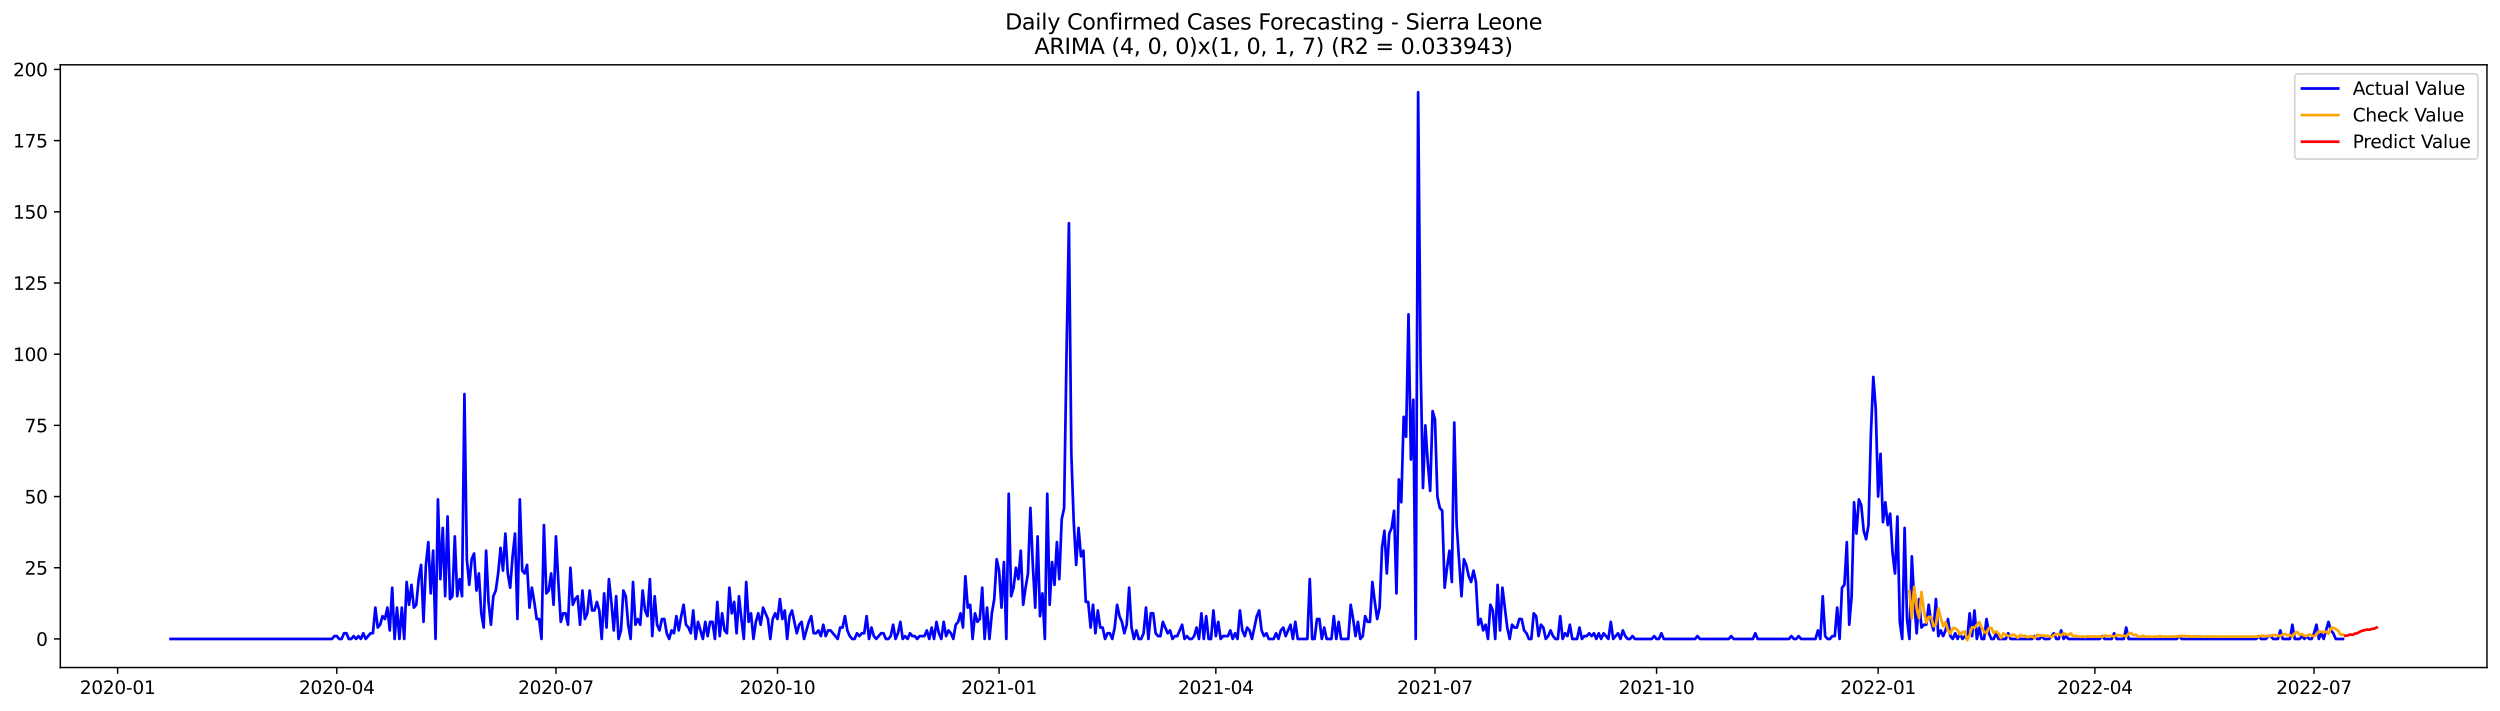 <?xml version="1.0" encoding="utf-8" standalone="no"?>
<!DOCTYPE svg PUBLIC "-//W3C//DTD SVG 1.1//EN"
  "http://www.w3.org/Graphics/SVG/1.1/DTD/svg11.dtd">
<svg xmlns:xlink="http://www.w3.org/1999/xlink" width="1379.688pt" height="392.274pt" viewBox="0 0 1379.688 392.274" xmlns="http://www.w3.org/2000/svg" version="1.1">
 <defs>
  <style type="text/css">*{stroke-linejoin: round; stroke-linecap: butt}</style>
 </defs>
 <g id="figure_1">
  <g id="patch_1">
   <path d="M 0 392.274 
L 1379.688 392.274 
L 1379.688 0 
L 0 0 
z
" style="fill: #ffffff"/>
  </g>
  <g id="axes_1">
   <g id="patch_2">
    <path d="M 33.288 368.396 
L 1372.487 368.396 
L 1372.487 35.755 
L 33.288 35.755 
z
" style="fill: #ffffff"/>
   </g>
   <g id="matplotlib.axis_1">
    <g id="xtick_1">
     <g id="line2d_1">
      <defs>
       <path id="ma1da3409e5" d="M 0 0 
L 0 3.5 
" style="stroke: #000000; stroke-width: 0.8"/>
      </defs>
      <g>
       <use xlink:href="#ma1da3409e5" x="64.92" y="368.396" style="stroke: #000000; stroke-width: 0.8"/>
      </g>
     </g>
     <g id="text_1">
      <!-- 2020-01 -->
      <g transform="translate(44.029 382.994)scale(0.1 -0.1)">
       <defs>
        <path id="DejaVuSans-32" d="M 1228 531 
L 3431 531 
L 3431 0 
L 469 0 
L 469 531 
Q 828 903 1448 1529 
Q 2069 2156 2228 2338 
Q 2531 2678 2651 2914 
Q 2772 3150 2772 3378 
Q 2772 3750 2511 3984 
Q 2250 4219 1831 4219 
Q 1534 4219 1204 4116 
Q 875 4013 500 3803 
L 500 4441 
Q 881 4594 1212 4672 
Q 1544 4750 1819 4750 
Q 2544 4750 2975 4387 
Q 3406 4025 3406 3419 
Q 3406 3131 3298 2873 
Q 3191 2616 2906 2266 
Q 2828 2175 2409 1742 
Q 1991 1309 1228 531 
z
" transform="scale(0.016)"/>
        <path id="DejaVuSans-30" d="M 2034 4250 
Q 1547 4250 1301 3770 
Q 1056 3291 1056 2328 
Q 1056 1369 1301 889 
Q 1547 409 2034 409 
Q 2525 409 2770 889 
Q 3016 1369 3016 2328 
Q 3016 3291 2770 3770 
Q 2525 4250 2034 4250 
z
M 2034 4750 
Q 2819 4750 3233 4129 
Q 3647 3509 3647 2328 
Q 3647 1150 3233 529 
Q 2819 -91 2034 -91 
Q 1250 -91 836 529 
Q 422 1150 422 2328 
Q 422 3509 836 4129 
Q 1250 4750 2034 4750 
z
" transform="scale(0.016)"/>
        <path id="DejaVuSans-2d" d="M 313 2009 
L 1997 2009 
L 1997 1497 
L 313 1497 
L 313 2009 
z
" transform="scale(0.016)"/>
        <path id="DejaVuSans-31" d="M 794 531 
L 1825 531 
L 1825 4091 
L 703 3866 
L 703 4441 
L 1819 4666 
L 2450 4666 
L 2450 531 
L 3481 531 
L 3481 0 
L 794 0 
L 794 531 
z
" transform="scale(0.016)"/>
       </defs>
       <use xlink:href="#DejaVuSans-32"/>
       <use xlink:href="#DejaVuSans-30" x="63.623"/>
       <use xlink:href="#DejaVuSans-32" x="127.246"/>
       <use xlink:href="#DejaVuSans-30" x="190.869"/>
       <use xlink:href="#DejaVuSans-2d" x="254.492"/>
       <use xlink:href="#DejaVuSans-30" x="290.576"/>
       <use xlink:href="#DejaVuSans-31" x="354.199"/>
      </g>
     </g>
    </g>
    <g id="xtick_2">
     <g id="line2d_2">
      <g>
       <use xlink:href="#ma1da3409e5" x="185.868" y="368.396" style="stroke: #000000; stroke-width: 0.8"/>
      </g>
     </g>
     <g id="text_2">
      <!-- 2020-04 -->
      <g transform="translate(164.977 382.994)scale(0.1 -0.1)">
       <defs>
        <path id="DejaVuSans-34" d="M 2419 4116 
L 825 1625 
L 2419 1625 
L 2419 4116 
z
M 2253 4666 
L 3047 4666 
L 3047 1625 
L 3713 1625 
L 3713 1100 
L 3047 1100 
L 3047 0 
L 2419 0 
L 2419 1100 
L 313 1100 
L 313 1709 
L 2253 4666 
z
" transform="scale(0.016)"/>
       </defs>
       <use xlink:href="#DejaVuSans-32"/>
       <use xlink:href="#DejaVuSans-30" x="63.623"/>
       <use xlink:href="#DejaVuSans-32" x="127.246"/>
       <use xlink:href="#DejaVuSans-30" x="190.869"/>
       <use xlink:href="#DejaVuSans-2d" x="254.492"/>
       <use xlink:href="#DejaVuSans-30" x="290.576"/>
       <use xlink:href="#DejaVuSans-34" x="354.199"/>
      </g>
     </g>
    </g>
    <g id="xtick_3">
     <g id="line2d_3">
      <g>
       <use xlink:href="#ma1da3409e5" x="306.816" y="368.396" style="stroke: #000000; stroke-width: 0.8"/>
      </g>
     </g>
     <g id="text_3">
      <!-- 2020-07 -->
      <g transform="translate(285.925 382.994)scale(0.1 -0.1)">
       <defs>
        <path id="DejaVuSans-37" d="M 525 4666 
L 3525 4666 
L 3525 4397 
L 1831 0 
L 1172 0 
L 2766 4134 
L 525 4134 
L 525 4666 
z
" transform="scale(0.016)"/>
       </defs>
       <use xlink:href="#DejaVuSans-32"/>
       <use xlink:href="#DejaVuSans-30" x="63.623"/>
       <use xlink:href="#DejaVuSans-32" x="127.246"/>
       <use xlink:href="#DejaVuSans-30" x="190.869"/>
       <use xlink:href="#DejaVuSans-2d" x="254.492"/>
       <use xlink:href="#DejaVuSans-30" x="290.576"/>
       <use xlink:href="#DejaVuSans-37" x="354.199"/>
      </g>
     </g>
    </g>
    <g id="xtick_4">
     <g id="line2d_4">
      <g>
       <use xlink:href="#ma1da3409e5" x="429.093" y="368.396" style="stroke: #000000; stroke-width: 0.8"/>
      </g>
     </g>
     <g id="text_4">
      <!-- 2020-10 -->
      <g transform="translate(408.202 382.994)scale(0.1 -0.1)">
       <use xlink:href="#DejaVuSans-32"/>
       <use xlink:href="#DejaVuSans-30" x="63.623"/>
       <use xlink:href="#DejaVuSans-32" x="127.246"/>
       <use xlink:href="#DejaVuSans-30" x="190.869"/>
       <use xlink:href="#DejaVuSans-2d" x="254.492"/>
       <use xlink:href="#DejaVuSans-31" x="290.576"/>
       <use xlink:href="#DejaVuSans-30" x="354.199"/>
      </g>
     </g>
    </g>
    <g id="xtick_5">
     <g id="line2d_5">
      <g>
       <use xlink:href="#ma1da3409e5" x="551.37" y="368.396" style="stroke: #000000; stroke-width: 0.8"/>
      </g>
     </g>
     <g id="text_5">
      <!-- 2021-01 -->
      <g transform="translate(530.479 382.994)scale(0.1 -0.1)">
       <use xlink:href="#DejaVuSans-32"/>
       <use xlink:href="#DejaVuSans-30" x="63.623"/>
       <use xlink:href="#DejaVuSans-32" x="127.246"/>
       <use xlink:href="#DejaVuSans-31" x="190.869"/>
       <use xlink:href="#DejaVuSans-2d" x="254.492"/>
       <use xlink:href="#DejaVuSans-30" x="290.576"/>
       <use xlink:href="#DejaVuSans-31" x="354.199"/>
      </g>
     </g>
    </g>
    <g id="xtick_6">
     <g id="line2d_6">
      <g>
       <use xlink:href="#ma1da3409e5" x="670.989" y="368.396" style="stroke: #000000; stroke-width: 0.8"/>
      </g>
     </g>
     <g id="text_6">
      <!-- 2021-04 -->
      <g transform="translate(650.098 382.994)scale(0.1 -0.1)">
       <use xlink:href="#DejaVuSans-32"/>
       <use xlink:href="#DejaVuSans-30" x="63.623"/>
       <use xlink:href="#DejaVuSans-32" x="127.246"/>
       <use xlink:href="#DejaVuSans-31" x="190.869"/>
       <use xlink:href="#DejaVuSans-2d" x="254.492"/>
       <use xlink:href="#DejaVuSans-30" x="290.576"/>
       <use xlink:href="#DejaVuSans-34" x="354.199"/>
      </g>
     </g>
    </g>
    <g id="xtick_7">
     <g id="line2d_7">
      <g>
       <use xlink:href="#ma1da3409e5" x="791.937" y="368.396" style="stroke: #000000; stroke-width: 0.8"/>
      </g>
     </g>
     <g id="text_7">
      <!-- 2021-07 -->
      <g transform="translate(771.046 382.994)scale(0.1 -0.1)">
       <use xlink:href="#DejaVuSans-32"/>
       <use xlink:href="#DejaVuSans-30" x="63.623"/>
       <use xlink:href="#DejaVuSans-32" x="127.246"/>
       <use xlink:href="#DejaVuSans-31" x="190.869"/>
       <use xlink:href="#DejaVuSans-2d" x="254.492"/>
       <use xlink:href="#DejaVuSans-30" x="290.576"/>
       <use xlink:href="#DejaVuSans-37" x="354.199"/>
      </g>
     </g>
    </g>
    <g id="xtick_8">
     <g id="line2d_8">
      <g>
       <use xlink:href="#ma1da3409e5" x="914.214" y="368.396" style="stroke: #000000; stroke-width: 0.8"/>
      </g>
     </g>
     <g id="text_8">
      <!-- 2021-10 -->
      <g transform="translate(893.323 382.994)scale(0.1 -0.1)">
       <use xlink:href="#DejaVuSans-32"/>
       <use xlink:href="#DejaVuSans-30" x="63.623"/>
       <use xlink:href="#DejaVuSans-32" x="127.246"/>
       <use xlink:href="#DejaVuSans-31" x="190.869"/>
       <use xlink:href="#DejaVuSans-2d" x="254.492"/>
       <use xlink:href="#DejaVuSans-31" x="290.576"/>
       <use xlink:href="#DejaVuSans-30" x="354.199"/>
      </g>
     </g>
    </g>
    <g id="xtick_9">
     <g id="line2d_9">
      <g>
       <use xlink:href="#ma1da3409e5" x="1036.491" y="368.396" style="stroke: #000000; stroke-width: 0.8"/>
      </g>
     </g>
     <g id="text_9">
      <!-- 2022-01 -->
      <g transform="translate(1015.6 382.994)scale(0.1 -0.1)">
       <use xlink:href="#DejaVuSans-32"/>
       <use xlink:href="#DejaVuSans-30" x="63.623"/>
       <use xlink:href="#DejaVuSans-32" x="127.246"/>
       <use xlink:href="#DejaVuSans-32" x="190.869"/>
       <use xlink:href="#DejaVuSans-2d" x="254.492"/>
       <use xlink:href="#DejaVuSans-30" x="290.576"/>
       <use xlink:href="#DejaVuSans-31" x="354.199"/>
      </g>
     </g>
    </g>
    <g id="xtick_10">
     <g id="line2d_10">
      <g>
       <use xlink:href="#ma1da3409e5" x="1156.11" y="368.396" style="stroke: #000000; stroke-width: 0.8"/>
      </g>
     </g>
     <g id="text_10">
      <!-- 2022-04 -->
      <g transform="translate(1135.219 382.994)scale(0.1 -0.1)">
       <use xlink:href="#DejaVuSans-32"/>
       <use xlink:href="#DejaVuSans-30" x="63.623"/>
       <use xlink:href="#DejaVuSans-32" x="127.246"/>
       <use xlink:href="#DejaVuSans-32" x="190.869"/>
       <use xlink:href="#DejaVuSans-2d" x="254.492"/>
       <use xlink:href="#DejaVuSans-30" x="290.576"/>
       <use xlink:href="#DejaVuSans-34" x="354.199"/>
      </g>
     </g>
    </g>
    <g id="xtick_11">
     <g id="line2d_11">
      <g>
       <use xlink:href="#ma1da3409e5" x="1277.058" y="368.396" style="stroke: #000000; stroke-width: 0.8"/>
      </g>
     </g>
     <g id="text_11">
      <!-- 2022-07 -->
      <g transform="translate(1256.167 382.994)scale(0.1 -0.1)">
       <use xlink:href="#DejaVuSans-32"/>
       <use xlink:href="#DejaVuSans-30" x="63.623"/>
       <use xlink:href="#DejaVuSans-32" x="127.246"/>
       <use xlink:href="#DejaVuSans-32" x="190.869"/>
       <use xlink:href="#DejaVuSans-2d" x="254.492"/>
       <use xlink:href="#DejaVuSans-30" x="290.576"/>
       <use xlink:href="#DejaVuSans-37" x="354.199"/>
      </g>
     </g>
    </g>
   </g>
   <g id="matplotlib.axis_2">
    <g id="ytick_1">
     <g id="line2d_12">
      <defs>
       <path id="mf0985aaead" d="M 0 0 
L -3.5 0 
" style="stroke: #000000; stroke-width: 0.8"/>
      </defs>
      <g>
       <use xlink:href="#mf0985aaead" x="33.288" y="352.618" style="stroke: #000000; stroke-width: 0.8"/>
      </g>
     </g>
     <g id="text_12">
      <!-- 0 -->
      <g transform="translate(19.925 356.418)scale(0.1 -0.1)">
       <use xlink:href="#DejaVuSans-30"/>
      </g>
     </g>
    </g>
    <g id="ytick_2">
     <g id="line2d_13">
      <g>
       <use xlink:href="#mf0985aaead" x="33.288" y="313.329" style="stroke: #000000; stroke-width: 0.8"/>
      </g>
     </g>
     <g id="text_13">
      <!-- 25 -->
      <g transform="translate(13.562 317.128)scale(0.1 -0.1)">
       <defs>
        <path id="DejaVuSans-35" d="M 691 4666 
L 3169 4666 
L 3169 4134 
L 1269 4134 
L 1269 2991 
Q 1406 3038 1543 3061 
Q 1681 3084 1819 3084 
Q 2600 3084 3056 2656 
Q 3513 2228 3513 1497 
Q 3513 744 3044 326 
Q 2575 -91 1722 -91 
Q 1428 -91 1123 -41 
Q 819 9 494 109 
L 494 744 
Q 775 591 1075 516 
Q 1375 441 1709 441 
Q 2250 441 2565 725 
Q 2881 1009 2881 1497 
Q 2881 1984 2565 2268 
Q 2250 2553 1709 2553 
Q 1456 2553 1204 2497 
Q 953 2441 691 2322 
L 691 4666 
z
" transform="scale(0.016)"/>
       </defs>
       <use xlink:href="#DejaVuSans-32"/>
       <use xlink:href="#DejaVuSans-35" x="63.623"/>
      </g>
     </g>
    </g>
    <g id="ytick_3">
     <g id="line2d_14">
      <g>
       <use xlink:href="#mf0985aaead" x="33.288" y="274.039" style="stroke: #000000; stroke-width: 0.8"/>
      </g>
     </g>
     <g id="text_14">
      <!-- 50 -->
      <g transform="translate(13.562 277.839)scale(0.1 -0.1)">
       <use xlink:href="#DejaVuSans-35"/>
       <use xlink:href="#DejaVuSans-30" x="63.623"/>
      </g>
     </g>
    </g>
    <g id="ytick_4">
     <g id="line2d_15">
      <g>
       <use xlink:href="#mf0985aaead" x="33.288" y="234.75" style="stroke: #000000; stroke-width: 0.8"/>
      </g>
     </g>
     <g id="text_15">
      <!-- 75 -->
      <g transform="translate(13.562 238.549)scale(0.1 -0.1)">
       <use xlink:href="#DejaVuSans-37"/>
       <use xlink:href="#DejaVuSans-35" x="63.623"/>
      </g>
     </g>
    </g>
    <g id="ytick_5">
     <g id="line2d_16">
      <g>
       <use xlink:href="#mf0985aaead" x="33.288" y="195.461" style="stroke: #000000; stroke-width: 0.8"/>
      </g>
     </g>
     <g id="text_16">
      <!-- 100 -->
      <g transform="translate(7.2 199.26)scale(0.1 -0.1)">
       <use xlink:href="#DejaVuSans-31"/>
       <use xlink:href="#DejaVuSans-30" x="63.623"/>
       <use xlink:href="#DejaVuSans-30" x="127.246"/>
      </g>
     </g>
    </g>
    <g id="ytick_6">
     <g id="line2d_17">
      <g>
       <use xlink:href="#mf0985aaead" x="33.288" y="156.171" style="stroke: #000000; stroke-width: 0.8"/>
      </g>
     </g>
     <g id="text_17">
      <!-- 125 -->
      <g transform="translate(7.2 159.97)scale(0.1 -0.1)">
       <use xlink:href="#DejaVuSans-31"/>
       <use xlink:href="#DejaVuSans-32" x="63.623"/>
       <use xlink:href="#DejaVuSans-35" x="127.246"/>
      </g>
     </g>
    </g>
    <g id="ytick_7">
     <g id="line2d_18">
      <g>
       <use xlink:href="#mf0985aaead" x="33.288" y="116.882" style="stroke: #000000; stroke-width: 0.8"/>
      </g>
     </g>
     <g id="text_18">
      <!-- 150 -->
      <g transform="translate(7.2 120.681)scale(0.1 -0.1)">
       <use xlink:href="#DejaVuSans-31"/>
       <use xlink:href="#DejaVuSans-35" x="63.623"/>
       <use xlink:href="#DejaVuSans-30" x="127.246"/>
      </g>
     </g>
    </g>
    <g id="ytick_8">
     <g id="line2d_19">
      <g>
       <use xlink:href="#mf0985aaead" x="33.288" y="77.592" style="stroke: #000000; stroke-width: 0.8"/>
      </g>
     </g>
     <g id="text_19">
      <!-- 175 -->
      <g transform="translate(7.2 81.392)scale(0.1 -0.1)">
       <use xlink:href="#DejaVuSans-31"/>
       <use xlink:href="#DejaVuSans-37" x="63.623"/>
       <use xlink:href="#DejaVuSans-35" x="127.246"/>
      </g>
     </g>
    </g>
    <g id="ytick_9">
     <g id="line2d_20">
      <g>
       <use xlink:href="#mf0985aaead" x="33.288" y="38.303" style="stroke: #000000; stroke-width: 0.8"/>
      </g>
     </g>
     <g id="text_20">
      <!-- 200 -->
      <g transform="translate(7.2 42.102)scale(0.1 -0.1)">
       <use xlink:href="#DejaVuSans-32"/>
       <use xlink:href="#DejaVuSans-30" x="63.623"/>
       <use xlink:href="#DejaVuSans-30" x="127.246"/>
      </g>
     </g>
    </g>
   </g>
   <g id="line2d_21">
    <path d="M 94.16 352.618 
L 183.21 352.618 
L 184.539 351.047 
L 185.868 351.047 
L 187.197 352.618 
L 188.526 352.618 
L 189.855 349.475 
L 191.184 349.475 
L 192.514 352.618 
L 193.843 352.618 
L 195.172 351.047 
L 196.501 352.618 
L 197.83 351.047 
L 199.159 352.618 
L 200.488 349.475 
L 201.817 352.618 
L 204.475 349.475 
L 205.805 349.475 
L 207.134 335.331 
L 208.463 346.332 
L 209.792 344.76 
L 211.121 340.046 
L 212.45 341.617 
L 213.779 335.331 
L 215.108 347.904 
L 216.437 324.33 
L 217.766 352.618 
L 219.096 335.331 
L 220.425 352.618 
L 221.754 335.331 
L 223.083 352.618 
L 224.412 321.187 
L 225.741 333.759 
L 227.07 322.758 
L 228.399 335.331 
L 229.728 333.759 
L 231.057 319.615 
L 232.387 311.757 
L 233.716 343.189 
L 235.045 311.757 
L 236.374 299.185 
L 237.703 327.473 
L 239.032 303.899 
L 240.361 352.618 
L 241.69 275.611 
L 243.019 319.615 
L 244.348 291.327 
L 245.677 329.045 
L 247.007 285.041 
L 248.336 330.616 
L 249.665 329.045 
L 250.994 296.042 
L 252.323 329.045 
L 253.652 319.615 
L 254.981 329.045 
L 256.31 217.463 
L 257.639 308.614 
L 258.968 322.758 
L 260.298 308.614 
L 261.627 305.471 
L 262.956 325.902 
L 264.285 316.472 
L 265.614 338.474 
L 266.943 346.332 
L 268.272 303.899 
L 269.601 332.188 
L 270.93 344.76 
L 272.259 329.045 
L 273.589 325.902 
L 274.918 316.472 
L 276.247 302.328 
L 277.576 314.901 
L 278.905 294.47 
L 280.234 316.472 
L 281.563 324.33 
L 282.892 307.043 
L 284.221 294.47 
L 285.55 341.617 
L 286.88 275.611 
L 288.209 314.901 
L 289.538 316.472 
L 290.867 311.757 
L 292.196 335.331 
L 293.525 324.33 
L 294.854 332.188 
L 296.183 341.617 
L 297.512 341.617 
L 298.841 352.618 
L 300.171 289.755 
L 301.5 327.473 
L 302.829 325.902 
L 304.158 316.472 
L 305.487 333.759 
L 306.816 296.042 
L 308.145 321.187 
L 309.474 343.189 
L 310.803 338.474 
L 312.132 338.474 
L 313.462 344.76 
L 314.791 313.329 
L 316.12 333.759 
L 317.449 330.616 
L 318.778 329.045 
L 320.107 344.76 
L 321.436 325.902 
L 322.765 341.617 
L 324.094 338.474 
L 325.423 325.902 
L 326.753 336.903 
L 328.082 336.903 
L 329.411 332.188 
L 330.74 336.903 
L 332.069 352.618 
L 333.398 327.473 
L 334.727 346.332 
L 336.056 319.615 
L 337.385 332.188 
L 338.714 347.904 
L 340.044 329.045 
L 341.373 352.618 
L 342.702 347.904 
L 344.031 325.902 
L 345.36 329.045 
L 346.689 344.76 
L 348.018 352.618 
L 349.347 321.187 
L 350.676 344.76 
L 352.005 341.617 
L 353.335 344.76 
L 354.664 325.902 
L 355.993 336.903 
L 357.322 340.046 
L 358.651 319.615 
L 359.98 351.047 
L 361.309 329.045 
L 362.638 344.76 
L 363.967 347.904 
L 365.296 341.617 
L 366.625 341.617 
L 367.955 349.475 
L 369.284 352.618 
L 370.613 347.904 
L 371.942 349.475 
L 373.271 340.046 
L 374.6 347.904 
L 375.929 340.046 
L 377.258 333.759 
L 378.587 344.76 
L 379.916 346.332 
L 381.246 349.475 
L 382.575 336.903 
L 383.904 352.618 
L 385.233 343.189 
L 387.891 352.618 
L 389.22 343.189 
L 390.549 351.047 
L 391.878 343.189 
L 393.207 343.189 
L 394.537 352.618 
L 395.866 332.188 
L 397.195 351.047 
L 398.524 338.474 
L 399.853 347.904 
L 401.182 349.475 
L 402.511 324.33 
L 403.84 338.474 
L 405.169 332.188 
L 406.498 349.475 
L 407.828 329.045 
L 409.157 341.617 
L 410.486 352.618 
L 411.815 321.187 
L 413.144 343.189 
L 414.473 338.474 
L 415.802 352.618 
L 417.131 343.189 
L 418.46 338.474 
L 419.789 344.76 
L 421.119 335.331 
L 423.777 341.617 
L 425.106 352.618 
L 426.435 341.617 
L 427.764 338.474 
L 429.093 341.617 
L 430.422 330.616 
L 431.751 341.617 
L 433.08 336.903 
L 434.41 352.618 
L 435.739 340.046 
L 437.068 336.903 
L 439.726 349.475 
L 441.055 344.76 
L 442.384 343.189 
L 443.713 352.618 
L 446.371 343.189 
L 447.701 340.046 
L 449.03 349.475 
L 450.359 349.475 
L 451.688 347.904 
L 453.017 351.047 
L 454.346 344.76 
L 455.675 351.047 
L 457.004 347.904 
L 458.333 347.904 
L 462.321 352.618 
L 463.65 346.332 
L 464.979 346.332 
L 466.308 340.046 
L 467.637 347.904 
L 468.966 351.047 
L 470.295 352.618 
L 471.624 352.618 
L 472.953 349.475 
L 474.282 351.047 
L 475.612 349.475 
L 476.941 349.475 
L 478.27 340.046 
L 479.599 352.618 
L 480.928 346.332 
L 482.257 351.047 
L 483.586 352.618 
L 486.244 349.475 
L 487.573 349.475 
L 488.903 352.618 
L 490.232 352.618 
L 491.561 351.047 
L 492.89 344.76 
L 494.219 352.618 
L 495.548 349.475 
L 496.877 343.189 
L 498.206 352.618 
L 499.535 351.047 
L 500.864 352.618 
L 502.194 349.475 
L 503.523 351.047 
L 504.852 351.047 
L 506.181 352.618 
L 507.51 351.047 
L 510.168 351.047 
L 511.497 347.904 
L 512.826 352.618 
L 514.155 346.332 
L 515.485 352.618 
L 516.814 343.189 
L 518.143 349.475 
L 519.472 352.618 
L 520.801 343.189 
L 522.13 351.047 
L 523.459 347.904 
L 524.788 349.475 
L 526.117 352.618 
L 527.446 344.76 
L 528.776 343.189 
L 530.105 338.474 
L 531.434 346.332 
L 532.763 318.044 
L 534.092 335.331 
L 535.421 333.759 
L 536.75 352.618 
L 538.079 338.474 
L 539.408 343.189 
L 540.737 341.617 
L 542.067 324.33 
L 543.396 352.618 
L 544.725 335.331 
L 546.054 352.618 
L 547.383 338.474 
L 548.712 330.616 
L 550.041 308.614 
L 551.37 314.901 
L 552.699 335.331 
L 554.028 310.186 
L 555.358 352.618 
L 556.687 272.468 
L 558.016 329.045 
L 559.345 324.33 
L 560.674 313.329 
L 562.003 319.615 
L 563.332 303.899 
L 564.661 333.759 
L 565.99 324.33 
L 567.319 316.472 
L 568.649 280.326 
L 569.978 311.757 
L 571.307 335.331 
L 572.636 296.042 
L 573.965 340.046 
L 575.294 327.473 
L 576.623 352.618 
L 577.952 272.468 
L 579.281 333.759 
L 580.61 310.186 
L 581.94 322.758 
L 583.269 299.185 
L 584.598 319.615 
L 585.927 286.612 
L 587.256 280.326 
L 588.585 195.461 
L 589.914 123.168 
L 591.243 250.466 
L 592.572 288.184 
L 593.901 311.757 
L 595.23 291.327 
L 596.56 307.043 
L 597.889 303.899 
L 599.218 332.188 
L 600.547 332.188 
L 601.876 346.332 
L 603.205 333.759 
L 604.534 349.475 
L 605.863 336.903 
L 607.192 346.332 
L 608.521 346.332 
L 609.851 352.618 
L 611.18 349.475 
L 612.509 349.475 
L 613.838 352.618 
L 615.167 346.332 
L 616.496 333.759 
L 617.825 340.046 
L 619.154 343.189 
L 620.483 349.475 
L 621.812 344.76 
L 623.142 324.33 
L 624.471 346.332 
L 625.8 352.618 
L 627.129 347.904 
L 628.458 352.618 
L 629.787 352.618 
L 631.116 349.475 
L 632.445 335.331 
L 633.774 352.618 
L 635.103 338.474 
L 636.433 338.474 
L 637.762 349.475 
L 639.091 351.047 
L 640.42 351.047 
L 641.749 343.189 
L 644.407 349.475 
L 645.736 347.904 
L 647.065 352.618 
L 648.394 351.047 
L 649.724 351.047 
L 652.382 344.76 
L 653.711 352.618 
L 655.04 351.047 
L 656.369 352.618 
L 657.698 352.618 
L 659.027 351.047 
L 660.356 346.332 
L 661.685 352.618 
L 663.015 338.474 
L 664.344 352.618 
L 665.673 340.046 
L 667.002 352.618 
L 668.331 352.618 
L 669.66 336.903 
L 670.989 351.047 
L 672.318 343.189 
L 673.647 352.618 
L 674.976 351.047 
L 677.635 351.047 
L 678.964 347.904 
L 680.293 352.618 
L 681.622 349.475 
L 682.951 352.618 
L 684.28 336.903 
L 685.609 347.904 
L 686.938 351.047 
L 688.267 346.332 
L 689.597 347.904 
L 690.926 352.618 
L 693.584 340.046 
L 694.913 336.903 
L 696.242 347.904 
L 697.571 351.047 
L 698.9 349.475 
L 700.229 352.618 
L 702.888 352.618 
L 704.217 349.475 
L 705.546 352.618 
L 706.875 347.904 
L 708.204 346.332 
L 709.533 351.047 
L 712.191 344.76 
L 713.52 352.618 
L 714.849 343.189 
L 716.178 352.618 
L 721.495 352.618 
L 722.824 319.615 
L 724.153 352.618 
L 725.482 352.618 
L 726.811 341.617 
L 728.14 341.617 
L 729.469 352.618 
L 730.799 346.332 
L 732.128 352.618 
L 734.786 352.618 
L 736.115 340.046 
L 737.444 352.618 
L 738.773 343.189 
L 740.102 352.618 
L 744.09 352.618 
L 745.419 333.759 
L 746.748 341.617 
L 748.077 351.047 
L 749.406 343.189 
L 750.735 352.618 
L 752.064 351.047 
L 753.393 340.046 
L 754.722 343.189 
L 756.051 343.189 
L 757.381 321.187 
L 758.71 332.188 
L 760.039 341.617 
L 761.368 335.331 
L 762.697 302.328 
L 764.026 292.898 
L 765.355 316.472 
L 766.684 294.47 
L 768.013 291.327 
L 769.342 281.897 
L 770.672 327.473 
L 772.001 264.61 
L 773.33 277.183 
L 774.659 230.035 
L 775.988 241.036 
L 777.317 173.459 
L 778.646 253.609 
L 779.975 220.606 
L 781.304 352.618 
L 782.633 50.876 
L 783.963 198.604 
L 785.292 269.325 
L 786.621 234.75 
L 787.95 255.181 
L 789.279 270.896 
L 790.608 226.892 
L 791.937 231.607 
L 793.266 274.039 
L 794.595 280.326 
L 795.924 281.897 
L 797.254 324.33 
L 798.583 313.329 
L 799.912 303.899 
L 801.241 321.187 
L 802.57 233.178 
L 803.899 289.755 
L 806.557 329.045 
L 807.886 308.614 
L 809.215 311.757 
L 810.545 318.044 
L 811.874 321.187 
L 813.203 314.901 
L 814.532 321.187 
L 815.861 344.76 
L 817.19 341.617 
L 818.519 347.904 
L 819.848 344.76 
L 821.177 352.618 
L 822.506 333.759 
L 823.835 336.903 
L 825.165 352.618 
L 826.494 322.758 
L 827.823 347.904 
L 829.152 324.33 
L 831.81 346.332 
L 833.139 352.618 
L 834.468 344.76 
L 835.797 346.332 
L 837.126 346.332 
L 838.456 341.617 
L 839.785 341.617 
L 841.114 347.904 
L 842.443 349.475 
L 843.772 352.618 
L 845.101 352.618 
L 846.43 338.474 
L 847.759 340.046 
L 849.088 351.047 
L 850.417 344.76 
L 851.747 346.332 
L 853.076 352.618 
L 854.405 351.047 
L 855.734 347.904 
L 857.063 351.047 
L 858.392 352.618 
L 859.721 352.618 
L 861.05 340.046 
L 862.379 352.618 
L 863.708 349.475 
L 865.038 351.047 
L 866.367 344.76 
L 867.696 352.618 
L 870.354 352.618 
L 871.683 346.332 
L 873.012 352.618 
L 874.341 351.047 
L 875.67 351.047 
L 876.999 349.475 
L 878.329 351.047 
L 879.658 349.475 
L 880.987 352.618 
L 882.316 349.475 
L 883.645 352.618 
L 884.974 349.475 
L 887.632 352.618 
L 888.961 343.189 
L 890.29 352.618 
L 892.949 349.475 
L 894.278 352.618 
L 895.607 347.904 
L 896.936 351.047 
L 898.265 352.618 
L 899.594 352.618 
L 900.923 351.047 
L 902.252 352.618 
L 911.556 352.618 
L 912.885 351.047 
L 914.214 352.618 
L 915.543 352.618 
L 916.872 349.475 
L 918.202 352.618 
L 935.48 352.618 
L 936.809 351.047 
L 938.138 352.618 
L 954.087 352.618 
L 955.416 351.047 
L 956.745 352.618 
L 967.378 352.618 
L 968.707 349.475 
L 970.036 352.618 
L 987.315 352.618 
L 988.644 351.047 
L 989.973 352.618 
L 991.302 352.618 
L 992.631 351.047 
L 993.96 352.618 
L 1001.935 352.618 
L 1003.264 347.904 
L 1004.593 352.618 
L 1005.922 329.045 
L 1007.251 351.047 
L 1008.58 352.618 
L 1009.909 352.618 
L 1011.238 351.047 
L 1012.568 351.047 
L 1013.897 335.331 
L 1015.226 352.618 
L 1016.555 324.33 
L 1017.884 322.758 
L 1019.213 299.185 
L 1020.542 344.76 
L 1021.871 329.045 
L 1023.2 277.183 
L 1024.529 294.47 
L 1025.859 275.611 
L 1027.188 278.754 
L 1028.517 292.898 
L 1029.846 297.613 
L 1031.175 289.755 
L 1032.504 239.465 
L 1033.833 208.033 
L 1035.162 225.321 
L 1036.491 274.039 
L 1037.82 250.466 
L 1039.15 288.184 
L 1040.479 277.183 
L 1041.808 289.755 
L 1043.137 283.469 
L 1044.466 305.471 
L 1045.795 316.472 
L 1047.124 285.041 
L 1048.453 343.189 
L 1049.782 352.618 
L 1051.111 291.327 
L 1052.44 341.617 
L 1053.77 352.618 
L 1055.099 307.043 
L 1056.428 332.188 
L 1057.757 349.475 
L 1059.086 330.616 
L 1060.415 346.332 
L 1061.744 344.76 
L 1063.073 344.76 
L 1064.402 333.759 
L 1065.731 343.189 
L 1067.061 347.904 
L 1068.39 330.616 
L 1069.719 351.047 
L 1071.048 347.904 
L 1072.377 351.047 
L 1073.706 347.904 
L 1075.035 341.617 
L 1076.364 351.047 
L 1077.693 352.618 
L 1079.022 349.475 
L 1080.352 352.618 
L 1081.681 349.475 
L 1083.01 352.618 
L 1084.339 351.047 
L 1085.668 352.618 
L 1086.997 338.474 
L 1088.326 351.047 
L 1089.655 336.903 
L 1090.984 352.618 
L 1092.313 346.332 
L 1093.643 352.618 
L 1094.972 352.618 
L 1096.301 341.617 
L 1097.63 349.475 
L 1098.959 352.618 
L 1100.288 352.618 
L 1101.617 349.475 
L 1102.946 352.618 
L 1106.934 352.618 
L 1108.263 349.475 
L 1109.592 352.618 
L 1121.554 352.618 
L 1122.883 351.047 
L 1124.212 352.618 
L 1125.541 352.618 
L 1126.87 351.047 
L 1128.199 352.618 
L 1130.857 352.618 
L 1133.516 349.475 
L 1134.845 352.618 
L 1136.174 352.618 
L 1137.503 347.904 
L 1138.832 352.618 
L 1140.161 351.047 
L 1141.49 352.618 
L 1158.768 352.618 
L 1160.098 351.047 
L 1161.427 352.618 
L 1165.414 352.618 
L 1166.743 349.475 
L 1168.072 352.618 
L 1172.059 352.618 
L 1173.388 346.332 
L 1174.718 352.618 
L 1201.3 352.618 
L 1202.629 351.047 
L 1203.958 352.618 
L 1245.16 352.618 
L 1246.489 351.047 
L 1247.818 352.618 
L 1250.476 352.618 
L 1251.805 351.047 
L 1253.134 351.047 
L 1254.464 352.618 
L 1257.122 352.618 
L 1258.451 347.904 
L 1259.78 352.618 
L 1263.767 352.618 
L 1265.096 344.76 
L 1266.425 352.618 
L 1269.084 352.618 
L 1270.413 351.047 
L 1271.742 352.618 
L 1273.071 351.047 
L 1274.4 352.618 
L 1275.729 352.618 
L 1277.058 349.475 
L 1278.387 344.76 
L 1279.716 352.618 
L 1281.045 349.475 
L 1282.375 352.618 
L 1285.033 343.189 
L 1286.362 347.904 
L 1287.691 349.475 
L 1289.02 352.618 
L 1293.007 352.618 
L 1293.007 352.618 
" clip-path="url(#p179671b926)" style="fill: none; stroke: #0000ff; stroke-width: 1.5; stroke-linecap: square"/>
   </g>
   <g id="line2d_22">
    <path d="M 1053.77 326.266 
L 1055.099 341.327 
L 1056.428 323.882 
L 1057.757 335.855 
L 1059.086 341.198 
L 1060.415 326.721 
L 1061.744 336.906 
L 1063.073 343.583 
L 1064.402 340.48 
L 1065.731 340.429 
L 1067.061 345.635 
L 1068.39 344.541 
L 1069.719 335.715 
L 1071.048 341 
L 1072.377 345.526 
L 1073.706 343.42 
L 1075.035 347.669 
L 1076.364 349.669 
L 1077.693 346.572 
L 1079.022 346.696 
L 1080.352 347.721 
L 1081.681 350.236 
L 1083.01 348.929 
L 1084.339 348.481 
L 1085.668 353.276 
L 1086.997 350.436 
L 1088.326 346.168 
L 1089.655 346.455 
L 1092.313 343.277 
L 1093.643 346.34 
L 1094.972 348.569 
L 1096.301 349.593 
L 1097.63 346.591 
L 1098.959 346.452 
L 1100.288 349.374 
L 1101.617 348.441 
L 1102.946 349.577 
L 1104.275 352.141 
L 1105.604 349.528 
L 1108.263 350.992 
L 1109.592 350.983 
L 1110.921 350.097 
L 1112.25 350.768 
L 1113.579 351.984 
L 1114.908 350.411 
L 1116.237 351.079 
L 1117.566 350.859 
L 1118.895 351.711 
L 1120.225 351.164 
L 1121.554 351.264 
L 1122.883 352.226 
L 1124.212 350.287 
L 1125.541 350.706 
L 1128.199 350.888 
L 1129.528 350.764 
L 1130.857 351.07 
L 1132.186 351.532 
L 1133.516 350.513 
L 1134.845 349.976 
L 1136.174 349.891 
L 1137.503 350.842 
L 1138.832 349.471 
L 1141.49 350.529 
L 1142.819 349.511 
L 1144.148 351.149 
L 1145.477 350.89 
L 1148.136 351.43 
L 1149.465 351.297 
L 1150.794 351.573 
L 1152.123 351.09 
L 1153.452 351.365 
L 1156.11 351.227 
L 1157.439 351.396 
L 1158.768 351.305 
L 1160.098 351.494 
L 1161.427 350.755 
L 1164.085 351.06 
L 1165.414 350.963 
L 1166.743 351.373 
L 1168.072 350.495 
L 1169.401 350.424 
L 1170.73 350.819 
L 1172.059 350.789 
L 1173.388 351.303 
L 1174.718 349.668 
L 1176.047 349.325 
L 1177.376 350.528 
L 1178.705 350.215 
L 1180.034 351.299 
L 1181.363 351.403 
L 1182.692 350.836 
L 1184.021 351.429 
L 1185.35 351.318 
L 1188.009 351.457 
L 1189.338 351.306 
L 1190.667 351.378 
L 1191.996 350.988 
L 1193.325 351.395 
L 1194.654 351.319 
L 1197.312 351.415 
L 1198.641 351.311 
L 1199.97 351.36 
L 1201.3 351.092 
L 1202.629 351.372 
L 1203.958 350.912 
L 1205.287 350.92 
L 1206.616 351.174 
L 1207.945 351.021 
L 1209.274 351.348 
L 1210.603 351.164 
L 1215.92 351.382 
L 1221.236 351.264 
L 1223.894 351.367 
L 1246.489 351.328 
L 1247.818 350.879 
L 1249.147 350.854 
L 1250.476 351.117 
L 1253.134 350.927 
L 1254.464 350.469 
L 1255.793 350.547 
L 1258.451 351.049 
L 1259.78 350.119 
L 1261.109 349.889 
L 1262.438 350.608 
L 1263.767 350.508 
L 1265.096 351.293 
L 1266.425 349.326 
L 1267.755 348.759 
L 1269.084 350.369 
L 1270.413 349.896 
L 1271.742 350.908 
L 1273.071 350.985 
L 1274.4 350.092 
L 1275.729 350.762 
L 1277.058 351.06 
L 1278.387 350.365 
L 1279.716 348.407 
L 1282.375 348.853 
L 1283.704 348.582 
L 1285.033 349.856 
L 1286.362 346.687 
L 1287.691 346.367 
L 1290.349 348.009 
L 1291.678 350.198 
L 1293.007 350.301 
L 1293.007 350.301 
" clip-path="url(#p179671b926)" style="fill: none; stroke: #ffa500; stroke-width: 1.5; stroke-linecap: square"/>
   </g>
   <g id="line2d_23">
    <path d="M 1294.336 350.861 
L 1295.666 350.665 
L 1296.995 350.142 
L 1298.324 350.371 
L 1299.653 349.676 
L 1300.982 349.44 
L 1302.311 348.637 
L 1303.64 348.116 
L 1304.969 347.788 
L 1306.298 347.424 
L 1307.627 347.517 
L 1308.957 347.105 
L 1310.286 346.904 
L 1311.615 346.315 
" clip-path="url(#p179671b926)" style="fill: none; stroke: #ff0000; stroke-width: 1.5; stroke-linecap: square"/>
   </g>
   <g id="patch_3">
    <path d="M 33.288 368.396 
L 33.288 35.755 
" style="fill: none; stroke: #000000; stroke-width: 0.8; stroke-linejoin: miter; stroke-linecap: square"/>
   </g>
   <g id="patch_4">
    <path d="M 1372.487 368.396 
L 1372.487 35.755 
" style="fill: none; stroke: #000000; stroke-width: 0.8; stroke-linejoin: miter; stroke-linecap: square"/>
   </g>
   <g id="patch_5">
    <path d="M 33.288 368.396 
L 1372.487 368.396 
" style="fill: none; stroke: #000000; stroke-width: 0.8; stroke-linejoin: miter; stroke-linecap: square"/>
   </g>
   <g id="patch_6">
    <path d="M 33.288 35.755 
L 1372.487 35.755 
" style="fill: none; stroke: #000000; stroke-width: 0.8; stroke-linejoin: miter; stroke-linecap: square"/>
   </g>
   <g id="text_21">
    <!-- Daily Confirmed Cases Forecasting - Sierra Leone -->
    <g transform="translate(554.712 16.318)scale(0.12 -0.12)">
     <defs>
      <path id="DejaVuSans-44" d="M 1259 4147 
L 1259 519 
L 2022 519 
Q 2988 519 3436 956 
Q 3884 1394 3884 2338 
Q 3884 3275 3436 3711 
Q 2988 4147 2022 4147 
L 1259 4147 
z
M 628 4666 
L 1925 4666 
Q 3281 4666 3915 4102 
Q 4550 3538 4550 2338 
Q 4550 1131 3912 565 
Q 3275 0 1925 0 
L 628 0 
L 628 4666 
z
" transform="scale(0.016)"/>
      <path id="DejaVuSans-61" d="M 2194 1759 
Q 1497 1759 1228 1600 
Q 959 1441 959 1056 
Q 959 750 1161 570 
Q 1363 391 1709 391 
Q 2188 391 2477 730 
Q 2766 1069 2766 1631 
L 2766 1759 
L 2194 1759 
z
M 3341 1997 
L 3341 0 
L 2766 0 
L 2766 531 
Q 2569 213 2275 61 
Q 1981 -91 1556 -91 
Q 1019 -91 701 211 
Q 384 513 384 1019 
Q 384 1609 779 1909 
Q 1175 2209 1959 2209 
L 2766 2209 
L 2766 2266 
Q 2766 2663 2505 2880 
Q 2244 3097 1772 3097 
Q 1472 3097 1187 3025 
Q 903 2953 641 2809 
L 641 3341 
Q 956 3463 1253 3523 
Q 1550 3584 1831 3584 
Q 2591 3584 2966 3190 
Q 3341 2797 3341 1997 
z
" transform="scale(0.016)"/>
      <path id="DejaVuSans-69" d="M 603 3500 
L 1178 3500 
L 1178 0 
L 603 0 
L 603 3500 
z
M 603 4863 
L 1178 4863 
L 1178 4134 
L 603 4134 
L 603 4863 
z
" transform="scale(0.016)"/>
      <path id="DejaVuSans-6c" d="M 603 4863 
L 1178 4863 
L 1178 0 
L 603 0 
L 603 4863 
z
" transform="scale(0.016)"/>
      <path id="DejaVuSans-79" d="M 2059 -325 
Q 1816 -950 1584 -1140 
Q 1353 -1331 966 -1331 
L 506 -1331 
L 506 -850 
L 844 -850 
Q 1081 -850 1212 -737 
Q 1344 -625 1503 -206 
L 1606 56 
L 191 3500 
L 800 3500 
L 1894 763 
L 2988 3500 
L 3597 3500 
L 2059 -325 
z
" transform="scale(0.016)"/>
      <path id="DejaVuSans-20" transform="scale(0.016)"/>
      <path id="DejaVuSans-43" d="M 4122 4306 
L 4122 3641 
Q 3803 3938 3442 4084 
Q 3081 4231 2675 4231 
Q 1875 4231 1450 3742 
Q 1025 3253 1025 2328 
Q 1025 1406 1450 917 
Q 1875 428 2675 428 
Q 3081 428 3442 575 
Q 3803 722 4122 1019 
L 4122 359 
Q 3791 134 3420 21 
Q 3050 -91 2638 -91 
Q 1578 -91 968 557 
Q 359 1206 359 2328 
Q 359 3453 968 4101 
Q 1578 4750 2638 4750 
Q 3056 4750 3426 4639 
Q 3797 4528 4122 4306 
z
" transform="scale(0.016)"/>
      <path id="DejaVuSans-6f" d="M 1959 3097 
Q 1497 3097 1228 2736 
Q 959 2375 959 1747 
Q 959 1119 1226 758 
Q 1494 397 1959 397 
Q 2419 397 2687 759 
Q 2956 1122 2956 1747 
Q 2956 2369 2687 2733 
Q 2419 3097 1959 3097 
z
M 1959 3584 
Q 2709 3584 3137 3096 
Q 3566 2609 3566 1747 
Q 3566 888 3137 398 
Q 2709 -91 1959 -91 
Q 1206 -91 779 398 
Q 353 888 353 1747 
Q 353 2609 779 3096 
Q 1206 3584 1959 3584 
z
" transform="scale(0.016)"/>
      <path id="DejaVuSans-6e" d="M 3513 2113 
L 3513 0 
L 2938 0 
L 2938 2094 
Q 2938 2591 2744 2837 
Q 2550 3084 2163 3084 
Q 1697 3084 1428 2787 
Q 1159 2491 1159 1978 
L 1159 0 
L 581 0 
L 581 3500 
L 1159 3500 
L 1159 2956 
Q 1366 3272 1645 3428 
Q 1925 3584 2291 3584 
Q 2894 3584 3203 3211 
Q 3513 2838 3513 2113 
z
" transform="scale(0.016)"/>
      <path id="DejaVuSans-66" d="M 2375 4863 
L 2375 4384 
L 1825 4384 
Q 1516 4384 1395 4259 
Q 1275 4134 1275 3809 
L 1275 3500 
L 2222 3500 
L 2222 3053 
L 1275 3053 
L 1275 0 
L 697 0 
L 697 3053 
L 147 3053 
L 147 3500 
L 697 3500 
L 697 3744 
Q 697 4328 969 4595 
Q 1241 4863 1831 4863 
L 2375 4863 
z
" transform="scale(0.016)"/>
      <path id="DejaVuSans-72" d="M 2631 2963 
Q 2534 3019 2420 3045 
Q 2306 3072 2169 3072 
Q 1681 3072 1420 2755 
Q 1159 2438 1159 1844 
L 1159 0 
L 581 0 
L 581 3500 
L 1159 3500 
L 1159 2956 
Q 1341 3275 1631 3429 
Q 1922 3584 2338 3584 
Q 2397 3584 2469 3576 
Q 2541 3569 2628 3553 
L 2631 2963 
z
" transform="scale(0.016)"/>
      <path id="DejaVuSans-6d" d="M 3328 2828 
Q 3544 3216 3844 3400 
Q 4144 3584 4550 3584 
Q 5097 3584 5394 3201 
Q 5691 2819 5691 2113 
L 5691 0 
L 5113 0 
L 5113 2094 
Q 5113 2597 4934 2840 
Q 4756 3084 4391 3084 
Q 3944 3084 3684 2787 
Q 3425 2491 3425 1978 
L 3425 0 
L 2847 0 
L 2847 2094 
Q 2847 2600 2669 2842 
Q 2491 3084 2119 3084 
Q 1678 3084 1418 2786 
Q 1159 2488 1159 1978 
L 1159 0 
L 581 0 
L 581 3500 
L 1159 3500 
L 1159 2956 
Q 1356 3278 1631 3431 
Q 1906 3584 2284 3584 
Q 2666 3584 2933 3390 
Q 3200 3197 3328 2828 
z
" transform="scale(0.016)"/>
      <path id="DejaVuSans-65" d="M 3597 1894 
L 3597 1613 
L 953 1613 
Q 991 1019 1311 708 
Q 1631 397 2203 397 
Q 2534 397 2845 478 
Q 3156 559 3463 722 
L 3463 178 
Q 3153 47 2828 -22 
Q 2503 -91 2169 -91 
Q 1331 -91 842 396 
Q 353 884 353 1716 
Q 353 2575 817 3079 
Q 1281 3584 2069 3584 
Q 2775 3584 3186 3129 
Q 3597 2675 3597 1894 
z
M 3022 2063 
Q 3016 2534 2758 2815 
Q 2500 3097 2075 3097 
Q 1594 3097 1305 2825 
Q 1016 2553 972 2059 
L 3022 2063 
z
" transform="scale(0.016)"/>
      <path id="DejaVuSans-64" d="M 2906 2969 
L 2906 4863 
L 3481 4863 
L 3481 0 
L 2906 0 
L 2906 525 
Q 2725 213 2448 61 
Q 2172 -91 1784 -91 
Q 1150 -91 751 415 
Q 353 922 353 1747 
Q 353 2572 751 3078 
Q 1150 3584 1784 3584 
Q 2172 3584 2448 3432 
Q 2725 3281 2906 2969 
z
M 947 1747 
Q 947 1113 1208 752 
Q 1469 391 1925 391 
Q 2381 391 2643 752 
Q 2906 1113 2906 1747 
Q 2906 2381 2643 2742 
Q 2381 3103 1925 3103 
Q 1469 3103 1208 2742 
Q 947 2381 947 1747 
z
" transform="scale(0.016)"/>
      <path id="DejaVuSans-73" d="M 2834 3397 
L 2834 2853 
Q 2591 2978 2328 3040 
Q 2066 3103 1784 3103 
Q 1356 3103 1142 2972 
Q 928 2841 928 2578 
Q 928 2378 1081 2264 
Q 1234 2150 1697 2047 
L 1894 2003 
Q 2506 1872 2764 1633 
Q 3022 1394 3022 966 
Q 3022 478 2636 193 
Q 2250 -91 1575 -91 
Q 1294 -91 989 -36 
Q 684 19 347 128 
L 347 722 
Q 666 556 975 473 
Q 1284 391 1588 391 
Q 1994 391 2212 530 
Q 2431 669 2431 922 
Q 2431 1156 2273 1281 
Q 2116 1406 1581 1522 
L 1381 1569 
Q 847 1681 609 1914 
Q 372 2147 372 2553 
Q 372 3047 722 3315 
Q 1072 3584 1716 3584 
Q 2034 3584 2315 3537 
Q 2597 3491 2834 3397 
z
" transform="scale(0.016)"/>
      <path id="DejaVuSans-46" d="M 628 4666 
L 3309 4666 
L 3309 4134 
L 1259 4134 
L 1259 2759 
L 3109 2759 
L 3109 2228 
L 1259 2228 
L 1259 0 
L 628 0 
L 628 4666 
z
" transform="scale(0.016)"/>
      <path id="DejaVuSans-63" d="M 3122 3366 
L 3122 2828 
Q 2878 2963 2633 3030 
Q 2388 3097 2138 3097 
Q 1578 3097 1268 2742 
Q 959 2388 959 1747 
Q 959 1106 1268 751 
Q 1578 397 2138 397 
Q 2388 397 2633 464 
Q 2878 531 3122 666 
L 3122 134 
Q 2881 22 2623 -34 
Q 2366 -91 2075 -91 
Q 1284 -91 818 406 
Q 353 903 353 1747 
Q 353 2603 823 3093 
Q 1294 3584 2113 3584 
Q 2378 3584 2631 3529 
Q 2884 3475 3122 3366 
z
" transform="scale(0.016)"/>
      <path id="DejaVuSans-74" d="M 1172 4494 
L 1172 3500 
L 2356 3500 
L 2356 3053 
L 1172 3053 
L 1172 1153 
Q 1172 725 1289 603 
Q 1406 481 1766 481 
L 2356 481 
L 2356 0 
L 1766 0 
Q 1100 0 847 248 
Q 594 497 594 1153 
L 594 3053 
L 172 3053 
L 172 3500 
L 594 3500 
L 594 4494 
L 1172 4494 
z
" transform="scale(0.016)"/>
      <path id="DejaVuSans-67" d="M 2906 1791 
Q 2906 2416 2648 2759 
Q 2391 3103 1925 3103 
Q 1463 3103 1205 2759 
Q 947 2416 947 1791 
Q 947 1169 1205 825 
Q 1463 481 1925 481 
Q 2391 481 2648 825 
Q 2906 1169 2906 1791 
z
M 3481 434 
Q 3481 -459 3084 -895 
Q 2688 -1331 1869 -1331 
Q 1566 -1331 1297 -1286 
Q 1028 -1241 775 -1147 
L 775 -588 
Q 1028 -725 1275 -790 
Q 1522 -856 1778 -856 
Q 2344 -856 2625 -561 
Q 2906 -266 2906 331 
L 2906 616 
Q 2728 306 2450 153 
Q 2172 0 1784 0 
Q 1141 0 747 490 
Q 353 981 353 1791 
Q 353 2603 747 3093 
Q 1141 3584 1784 3584 
Q 2172 3584 2450 3431 
Q 2728 3278 2906 2969 
L 2906 3500 
L 3481 3500 
L 3481 434 
z
" transform="scale(0.016)"/>
      <path id="DejaVuSans-53" d="M 3425 4513 
L 3425 3897 
Q 3066 4069 2747 4153 
Q 2428 4238 2131 4238 
Q 1616 4238 1336 4038 
Q 1056 3838 1056 3469 
Q 1056 3159 1242 3001 
Q 1428 2844 1947 2747 
L 2328 2669 
Q 3034 2534 3370 2195 
Q 3706 1856 3706 1288 
Q 3706 609 3251 259 
Q 2797 -91 1919 -91 
Q 1588 -91 1214 -16 
Q 841 59 441 206 
L 441 856 
Q 825 641 1194 531 
Q 1563 422 1919 422 
Q 2459 422 2753 634 
Q 3047 847 3047 1241 
Q 3047 1584 2836 1778 
Q 2625 1972 2144 2069 
L 1759 2144 
Q 1053 2284 737 2584 
Q 422 2884 422 3419 
Q 422 4038 858 4394 
Q 1294 4750 2059 4750 
Q 2388 4750 2728 4690 
Q 3069 4631 3425 4513 
z
" transform="scale(0.016)"/>
      <path id="DejaVuSans-4c" d="M 628 4666 
L 1259 4666 
L 1259 531 
L 3531 531 
L 3531 0 
L 628 0 
L 628 4666 
z
" transform="scale(0.016)"/>
     </defs>
     <use xlink:href="#DejaVuSans-44"/>
     <use xlink:href="#DejaVuSans-61" x="77.002"/>
     <use xlink:href="#DejaVuSans-69" x="138.281"/>
     <use xlink:href="#DejaVuSans-6c" x="166.064"/>
     <use xlink:href="#DejaVuSans-79" x="193.848"/>
     <use xlink:href="#DejaVuSans-20" x="253.027"/>
     <use xlink:href="#DejaVuSans-43" x="284.814"/>
     <use xlink:href="#DejaVuSans-6f" x="354.639"/>
     <use xlink:href="#DejaVuSans-6e" x="415.82"/>
     <use xlink:href="#DejaVuSans-66" x="479.199"/>
     <use xlink:href="#DejaVuSans-69" x="514.404"/>
     <use xlink:href="#DejaVuSans-72" x="542.188"/>
     <use xlink:href="#DejaVuSans-6d" x="581.551"/>
     <use xlink:href="#DejaVuSans-65" x="678.963"/>
     <use xlink:href="#DejaVuSans-64" x="740.486"/>
     <use xlink:href="#DejaVuSans-20" x="803.963"/>
     <use xlink:href="#DejaVuSans-43" x="835.75"/>
     <use xlink:href="#DejaVuSans-61" x="905.574"/>
     <use xlink:href="#DejaVuSans-73" x="966.854"/>
     <use xlink:href="#DejaVuSans-65" x="1018.953"/>
     <use xlink:href="#DejaVuSans-73" x="1080.477"/>
     <use xlink:href="#DejaVuSans-20" x="1132.576"/>
     <use xlink:href="#DejaVuSans-46" x="1164.363"/>
     <use xlink:href="#DejaVuSans-6f" x="1218.258"/>
     <use xlink:href="#DejaVuSans-72" x="1279.439"/>
     <use xlink:href="#DejaVuSans-65" x="1318.303"/>
     <use xlink:href="#DejaVuSans-63" x="1379.826"/>
     <use xlink:href="#DejaVuSans-61" x="1434.807"/>
     <use xlink:href="#DejaVuSans-73" x="1496.086"/>
     <use xlink:href="#DejaVuSans-74" x="1548.186"/>
     <use xlink:href="#DejaVuSans-69" x="1587.395"/>
     <use xlink:href="#DejaVuSans-6e" x="1615.178"/>
     <use xlink:href="#DejaVuSans-67" x="1678.557"/>
     <use xlink:href="#DejaVuSans-20" x="1742.033"/>
     <use xlink:href="#DejaVuSans-2d" x="1773.82"/>
     <use xlink:href="#DejaVuSans-20" x="1809.904"/>
     <use xlink:href="#DejaVuSans-53" x="1841.691"/>
     <use xlink:href="#DejaVuSans-69" x="1905.168"/>
     <use xlink:href="#DejaVuSans-65" x="1932.951"/>
     <use xlink:href="#DejaVuSans-72" x="1994.475"/>
     <use xlink:href="#DejaVuSans-72" x="2033.838"/>
     <use xlink:href="#DejaVuSans-61" x="2074.951"/>
     <use xlink:href="#DejaVuSans-20" x="2136.23"/>
     <use xlink:href="#DejaVuSans-4c" x="2168.018"/>
     <use xlink:href="#DejaVuSans-65" x="2221.98"/>
     <use xlink:href="#DejaVuSans-6f" x="2283.504"/>
     <use xlink:href="#DejaVuSans-6e" x="2344.686"/>
     <use xlink:href="#DejaVuSans-65" x="2408.064"/>
    </g>
    <!-- ARIMA (4, 0, 0)x(1, 0, 1, 7) (R2 = 0.033943) -->
    <g transform="translate(570.903 29.756)scale(0.12 -0.12)">
     <defs>
      <path id="DejaVuSans-41" d="M 2188 4044 
L 1331 1722 
L 3047 1722 
L 2188 4044 
z
M 1831 4666 
L 2547 4666 
L 4325 0 
L 3669 0 
L 3244 1197 
L 1141 1197 
L 716 0 
L 50 0 
L 1831 4666 
z
" transform="scale(0.016)"/>
      <path id="DejaVuSans-52" d="M 2841 2188 
Q 3044 2119 3236 1894 
Q 3428 1669 3622 1275 
L 4263 0 
L 3584 0 
L 2988 1197 
Q 2756 1666 2539 1819 
Q 2322 1972 1947 1972 
L 1259 1972 
L 1259 0 
L 628 0 
L 628 4666 
L 2053 4666 
Q 2853 4666 3247 4331 
Q 3641 3997 3641 3322 
Q 3641 2881 3436 2590 
Q 3231 2300 2841 2188 
z
M 1259 4147 
L 1259 2491 
L 2053 2491 
Q 2509 2491 2742 2702 
Q 2975 2913 2975 3322 
Q 2975 3731 2742 3939 
Q 2509 4147 2053 4147 
L 1259 4147 
z
" transform="scale(0.016)"/>
      <path id="DejaVuSans-49" d="M 628 4666 
L 1259 4666 
L 1259 0 
L 628 0 
L 628 4666 
z
" transform="scale(0.016)"/>
      <path id="DejaVuSans-4d" d="M 628 4666 
L 1569 4666 
L 2759 1491 
L 3956 4666 
L 4897 4666 
L 4897 0 
L 4281 0 
L 4281 4097 
L 3078 897 
L 2444 897 
L 1241 4097 
L 1241 0 
L 628 0 
L 628 4666 
z
" transform="scale(0.016)"/>
      <path id="DejaVuSans-28" d="M 1984 4856 
Q 1566 4138 1362 3434 
Q 1159 2731 1159 2009 
Q 1159 1288 1364 580 
Q 1569 -128 1984 -844 
L 1484 -844 
Q 1016 -109 783 600 
Q 550 1309 550 2009 
Q 550 2706 781 3412 
Q 1013 4119 1484 4856 
L 1984 4856 
z
" transform="scale(0.016)"/>
      <path id="DejaVuSans-2c" d="M 750 794 
L 1409 794 
L 1409 256 
L 897 -744 
L 494 -744 
L 750 256 
L 750 794 
z
" transform="scale(0.016)"/>
      <path id="DejaVuSans-29" d="M 513 4856 
L 1013 4856 
Q 1481 4119 1714 3412 
Q 1947 2706 1947 2009 
Q 1947 1309 1714 600 
Q 1481 -109 1013 -844 
L 513 -844 
Q 928 -128 1133 580 
Q 1338 1288 1338 2009 
Q 1338 2731 1133 3434 
Q 928 4138 513 4856 
z
" transform="scale(0.016)"/>
      <path id="DejaVuSans-78" d="M 3513 3500 
L 2247 1797 
L 3578 0 
L 2900 0 
L 1881 1375 
L 863 0 
L 184 0 
L 1544 1831 
L 300 3500 
L 978 3500 
L 1906 2253 
L 2834 3500 
L 3513 3500 
z
" transform="scale(0.016)"/>
      <path id="DejaVuSans-3d" d="M 678 2906 
L 4684 2906 
L 4684 2381 
L 678 2381 
L 678 2906 
z
M 678 1631 
L 4684 1631 
L 4684 1100 
L 678 1100 
L 678 1631 
z
" transform="scale(0.016)"/>
      <path id="DejaVuSans-2e" d="M 684 794 
L 1344 794 
L 1344 0 
L 684 0 
L 684 794 
z
" transform="scale(0.016)"/>
      <path id="DejaVuSans-33" d="M 2597 2516 
Q 3050 2419 3304 2112 
Q 3559 1806 3559 1356 
Q 3559 666 3084 287 
Q 2609 -91 1734 -91 
Q 1441 -91 1130 -33 
Q 819 25 488 141 
L 488 750 
Q 750 597 1062 519 
Q 1375 441 1716 441 
Q 2309 441 2620 675 
Q 2931 909 2931 1356 
Q 2931 1769 2642 2001 
Q 2353 2234 1838 2234 
L 1294 2234 
L 1294 2753 
L 1863 2753 
Q 2328 2753 2575 2939 
Q 2822 3125 2822 3475 
Q 2822 3834 2567 4026 
Q 2313 4219 1838 4219 
Q 1578 4219 1281 4162 
Q 984 4106 628 3988 
L 628 4550 
Q 988 4650 1302 4700 
Q 1616 4750 1894 4750 
Q 2613 4750 3031 4423 
Q 3450 4097 3450 3541 
Q 3450 3153 3228 2886 
Q 3006 2619 2597 2516 
z
" transform="scale(0.016)"/>
      <path id="DejaVuSans-39" d="M 703 97 
L 703 672 
Q 941 559 1184 500 
Q 1428 441 1663 441 
Q 2288 441 2617 861 
Q 2947 1281 2994 2138 
Q 2813 1869 2534 1725 
Q 2256 1581 1919 1581 
Q 1219 1581 811 2004 
Q 403 2428 403 3163 
Q 403 3881 828 4315 
Q 1253 4750 1959 4750 
Q 2769 4750 3195 4129 
Q 3622 3509 3622 2328 
Q 3622 1225 3098 567 
Q 2575 -91 1691 -91 
Q 1453 -91 1209 -44 
Q 966 3 703 97 
z
M 1959 2075 
Q 2384 2075 2632 2365 
Q 2881 2656 2881 3163 
Q 2881 3666 2632 3958 
Q 2384 4250 1959 4250 
Q 1534 4250 1286 3958 
Q 1038 3666 1038 3163 
Q 1038 2656 1286 2365 
Q 1534 2075 1959 2075 
z
" transform="scale(0.016)"/>
     </defs>
     <use xlink:href="#DejaVuSans-41"/>
     <use xlink:href="#DejaVuSans-52" x="68.408"/>
     <use xlink:href="#DejaVuSans-49" x="137.891"/>
     <use xlink:href="#DejaVuSans-4d" x="167.383"/>
     <use xlink:href="#DejaVuSans-41" x="253.662"/>
     <use xlink:href="#DejaVuSans-20" x="322.07"/>
     <use xlink:href="#DejaVuSans-28" x="353.857"/>
     <use xlink:href="#DejaVuSans-34" x="392.871"/>
     <use xlink:href="#DejaVuSans-2c" x="456.494"/>
     <use xlink:href="#DejaVuSans-20" x="488.281"/>
     <use xlink:href="#DejaVuSans-30" x="520.068"/>
     <use xlink:href="#DejaVuSans-2c" x="583.691"/>
     <use xlink:href="#DejaVuSans-20" x="615.479"/>
     <use xlink:href="#DejaVuSans-30" x="647.266"/>
     <use xlink:href="#DejaVuSans-29" x="710.889"/>
     <use xlink:href="#DejaVuSans-78" x="749.902"/>
     <use xlink:href="#DejaVuSans-28" x="809.082"/>
     <use xlink:href="#DejaVuSans-31" x="848.096"/>
     <use xlink:href="#DejaVuSans-2c" x="911.719"/>
     <use xlink:href="#DejaVuSans-20" x="943.506"/>
     <use xlink:href="#DejaVuSans-30" x="975.293"/>
     <use xlink:href="#DejaVuSans-2c" x="1038.916"/>
     <use xlink:href="#DejaVuSans-20" x="1070.703"/>
     <use xlink:href="#DejaVuSans-31" x="1102.49"/>
     <use xlink:href="#DejaVuSans-2c" x="1166.113"/>
     <use xlink:href="#DejaVuSans-20" x="1197.9"/>
     <use xlink:href="#DejaVuSans-37" x="1229.688"/>
     <use xlink:href="#DejaVuSans-29" x="1293.311"/>
     <use xlink:href="#DejaVuSans-20" x="1332.324"/>
     <use xlink:href="#DejaVuSans-28" x="1364.111"/>
     <use xlink:href="#DejaVuSans-52" x="1403.125"/>
     <use xlink:href="#DejaVuSans-32" x="1472.607"/>
     <use xlink:href="#DejaVuSans-20" x="1536.23"/>
     <use xlink:href="#DejaVuSans-3d" x="1568.018"/>
     <use xlink:href="#DejaVuSans-20" x="1651.807"/>
     <use xlink:href="#DejaVuSans-30" x="1683.594"/>
     <use xlink:href="#DejaVuSans-2e" x="1747.217"/>
     <use xlink:href="#DejaVuSans-30" x="1779.004"/>
     <use xlink:href="#DejaVuSans-33" x="1842.627"/>
     <use xlink:href="#DejaVuSans-33" x="1906.25"/>
     <use xlink:href="#DejaVuSans-39" x="1969.873"/>
     <use xlink:href="#DejaVuSans-34" x="2033.496"/>
     <use xlink:href="#DejaVuSans-33" x="2097.119"/>
     <use xlink:href="#DejaVuSans-29" x="2160.742"/>
    </g>
   </g>
   <g id="legend_1">
    <g id="patch_7">
     <path d="M 1268.408 87.79 
L 1365.487 87.79 
Q 1367.487 87.79 1367.487 85.79 
L 1367.487 42.755 
Q 1367.487 40.755 1365.487 40.755 
L 1268.408 40.755 
Q 1266.408 40.755 1266.408 42.755 
L 1266.408 85.79 
Q 1266.408 87.79 1268.408 87.79 
z
" style="fill: #ffffff; opacity: 0.8; stroke: #cccccc; stroke-linejoin: miter"/>
    </g>
    <g id="line2d_24">
     <path d="M 1270.408 48.854 
L 1280.408 48.854 
L 1290.408 48.854 
" style="fill: none; stroke: #0000ff; stroke-width: 1.5; stroke-linecap: square"/>
    </g>
    <g id="text_22">
     <!-- Actual Value -->
     <g transform="translate(1298.408 52.354)scale(0.1 -0.1)">
      <defs>
       <path id="DejaVuSans-75" d="M 544 1381 
L 544 3500 
L 1119 3500 
L 1119 1403 
Q 1119 906 1312 657 
Q 1506 409 1894 409 
Q 2359 409 2629 706 
Q 2900 1003 2900 1516 
L 2900 3500 
L 3475 3500 
L 3475 0 
L 2900 0 
L 2900 538 
Q 2691 219 2414 64 
Q 2138 -91 1772 -91 
Q 1169 -91 856 284 
Q 544 659 544 1381 
z
M 1991 3584 
L 1991 3584 
z
" transform="scale(0.016)"/>
       <path id="DejaVuSans-56" d="M 1831 0 
L 50 4666 
L 709 4666 
L 2188 738 
L 3669 4666 
L 4325 4666 
L 2547 0 
L 1831 0 
z
" transform="scale(0.016)"/>
      </defs>
      <use xlink:href="#DejaVuSans-41"/>
      <use xlink:href="#DejaVuSans-63" x="66.658"/>
      <use xlink:href="#DejaVuSans-74" x="121.639"/>
      <use xlink:href="#DejaVuSans-75" x="160.848"/>
      <use xlink:href="#DejaVuSans-61" x="224.227"/>
      <use xlink:href="#DejaVuSans-6c" x="285.506"/>
      <use xlink:href="#DejaVuSans-20" x="313.289"/>
      <use xlink:href="#DejaVuSans-56" x="345.076"/>
      <use xlink:href="#DejaVuSans-61" x="405.734"/>
      <use xlink:href="#DejaVuSans-6c" x="467.014"/>
      <use xlink:href="#DejaVuSans-75" x="494.797"/>
      <use xlink:href="#DejaVuSans-65" x="558.176"/>
     </g>
    </g>
    <g id="line2d_25">
     <path d="M 1270.408 63.532 
L 1280.408 63.532 
L 1290.408 63.532 
" style="fill: none; stroke: #ffa500; stroke-width: 1.5; stroke-linecap: square"/>
    </g>
    <g id="text_23">
     <!-- Check Value -->
     <g transform="translate(1298.408 67.032)scale(0.1 -0.1)">
      <defs>
       <path id="DejaVuSans-68" d="M 3513 2113 
L 3513 0 
L 2938 0 
L 2938 2094 
Q 2938 2591 2744 2837 
Q 2550 3084 2163 3084 
Q 1697 3084 1428 2787 
Q 1159 2491 1159 1978 
L 1159 0 
L 581 0 
L 581 4863 
L 1159 4863 
L 1159 2956 
Q 1366 3272 1645 3428 
Q 1925 3584 2291 3584 
Q 2894 3584 3203 3211 
Q 3513 2838 3513 2113 
z
" transform="scale(0.016)"/>
       <path id="DejaVuSans-6b" d="M 581 4863 
L 1159 4863 
L 1159 1991 
L 2875 3500 
L 3609 3500 
L 1753 1863 
L 3688 0 
L 2938 0 
L 1159 1709 
L 1159 0 
L 581 0 
L 581 4863 
z
" transform="scale(0.016)"/>
      </defs>
      <use xlink:href="#DejaVuSans-43"/>
      <use xlink:href="#DejaVuSans-68" x="69.824"/>
      <use xlink:href="#DejaVuSans-65" x="133.203"/>
      <use xlink:href="#DejaVuSans-63" x="194.727"/>
      <use xlink:href="#DejaVuSans-6b" x="249.707"/>
      <use xlink:href="#DejaVuSans-20" x="307.617"/>
      <use xlink:href="#DejaVuSans-56" x="339.404"/>
      <use xlink:href="#DejaVuSans-61" x="400.062"/>
      <use xlink:href="#DejaVuSans-6c" x="461.342"/>
      <use xlink:href="#DejaVuSans-75" x="489.125"/>
      <use xlink:href="#DejaVuSans-65" x="552.504"/>
     </g>
    </g>
    <g id="line2d_26">
     <path d="M 1270.408 78.21 
L 1280.408 78.21 
L 1290.408 78.21 
" style="fill: none; stroke: #ff0000; stroke-width: 1.5; stroke-linecap: square"/>
    </g>
    <g id="text_24">
     <!-- Predict Value -->
     <g transform="translate(1298.408 81.71)scale(0.1 -0.1)">
      <defs>
       <path id="DejaVuSans-50" d="M 1259 4147 
L 1259 2394 
L 2053 2394 
Q 2494 2394 2734 2622 
Q 2975 2850 2975 3272 
Q 2975 3691 2734 3919 
Q 2494 4147 2053 4147 
L 1259 4147 
z
M 628 4666 
L 2053 4666 
Q 2838 4666 3239 4311 
Q 3641 3956 3641 3272 
Q 3641 2581 3239 2228 
Q 2838 1875 2053 1875 
L 1259 1875 
L 1259 0 
L 628 0 
L 628 4666 
z
" transform="scale(0.016)"/>
      </defs>
      <use xlink:href="#DejaVuSans-50"/>
      <use xlink:href="#DejaVuSans-72" x="58.553"/>
      <use xlink:href="#DejaVuSans-65" x="97.416"/>
      <use xlink:href="#DejaVuSans-64" x="158.939"/>
      <use xlink:href="#DejaVuSans-69" x="222.416"/>
      <use xlink:href="#DejaVuSans-63" x="250.199"/>
      <use xlink:href="#DejaVuSans-74" x="305.18"/>
      <use xlink:href="#DejaVuSans-20" x="344.389"/>
      <use xlink:href="#DejaVuSans-56" x="376.176"/>
      <use xlink:href="#DejaVuSans-61" x="436.834"/>
      <use xlink:href="#DejaVuSans-6c" x="498.113"/>
      <use xlink:href="#DejaVuSans-75" x="525.896"/>
      <use xlink:href="#DejaVuSans-65" x="589.275"/>
     </g>
    </g>
   </g>
  </g>
 </g>
 <defs>
  <clipPath id="p179671b926">
   <rect x="33.288" y="35.755" width="1339.2" height="332.64"/>
  </clipPath>
 </defs>
</svg>
